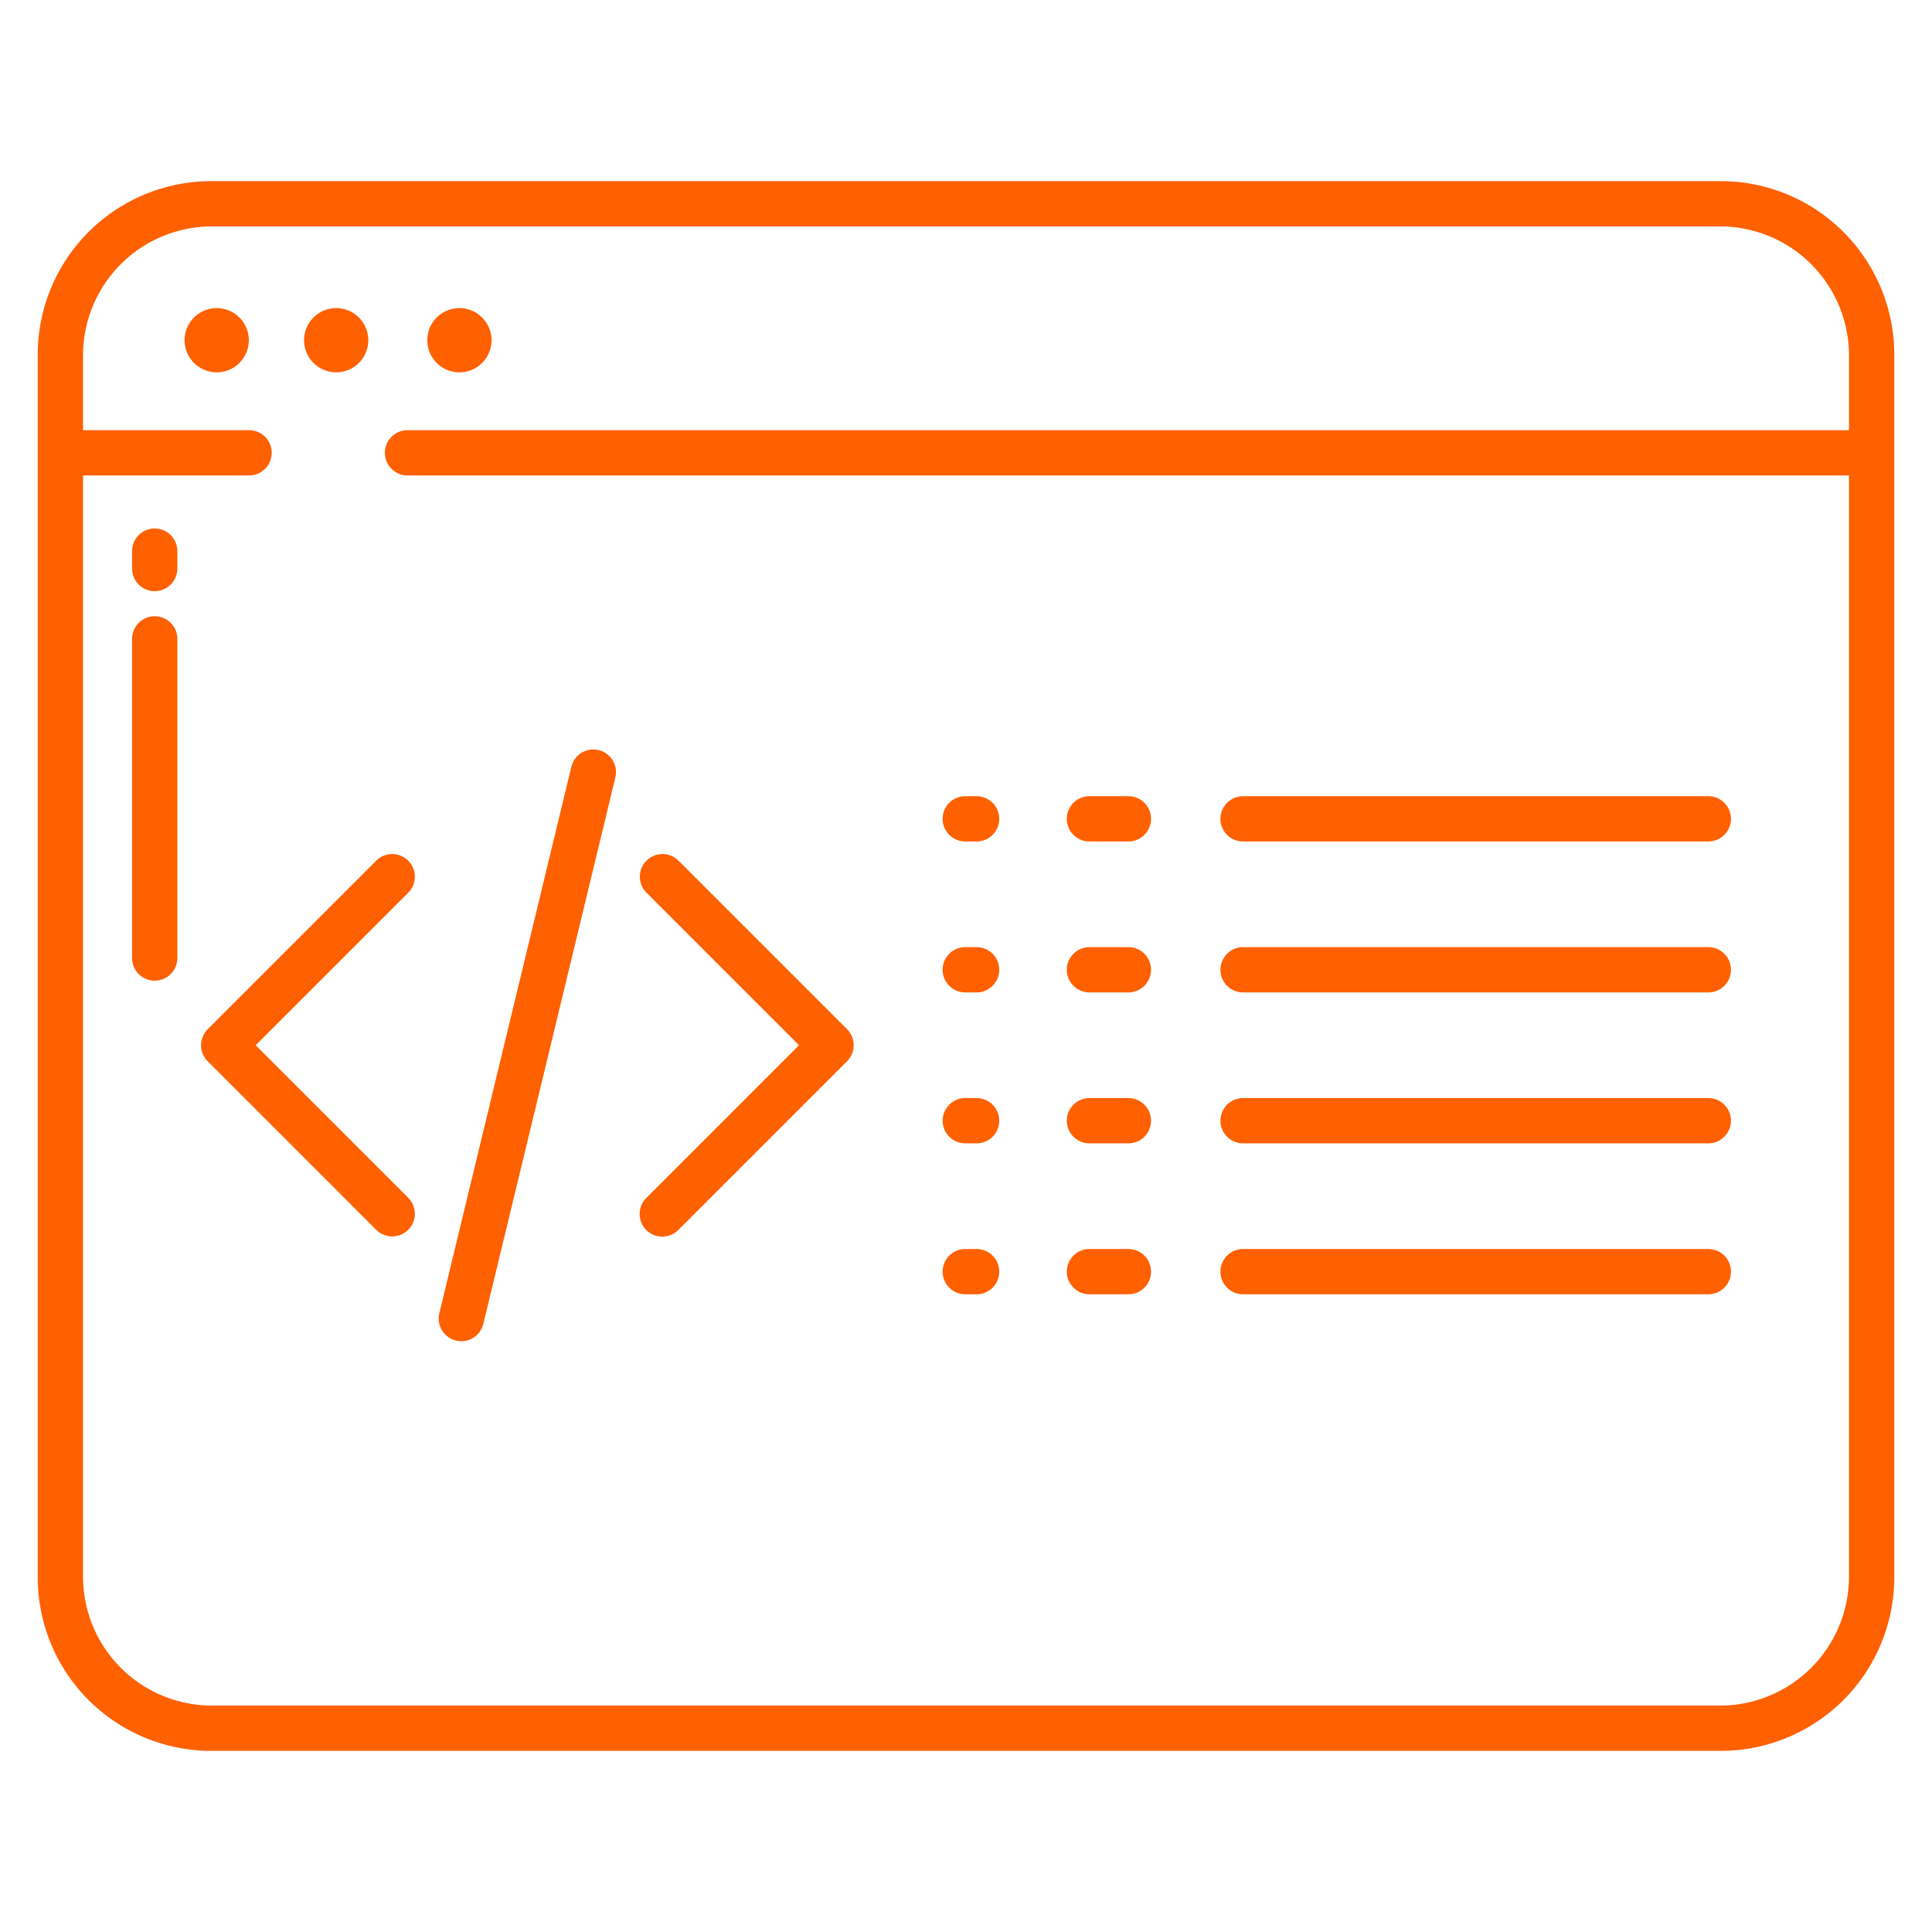 <?xml version="1.0"?>
<svg xmlns="http://www.w3.org/2000/svg" xmlns:xlink="http://www.w3.org/1999/xlink" xmlns:svgjs="http://svgjs.com/svgjs" version="1.1" width="512" height="512" x="0" y="0" viewBox="0 0 512 512" style="enable-background:new 0 0 512 512" xml:space="preserve"><g><path xmlns="http://www.w3.org/2000/svg" d="m456 48h-400a46 46 0 0 0 -46 46v324a46 46 0 0 0 46 46h400a46 46 0 0 0 46-46v-324a46 46 0 0 0 -46-46zm34 66h-382a6 6 0 0 0 0 12h382v291.818a34.194 34.194 0 0 1 -34 34.182h-400a34.194 34.194 0 0 1 -34-34.182v-291.818h44a6 6 0 0 0 0-12h-44v-19.818a34.194 34.194 0 0 1 34-34.182h400a34.194 34.194 0 0 1 34 34.182z" fill="#ff6000" data-original="#000000" style=""/><path xmlns="http://www.w3.org/2000/svg" d="m57.435 81.651a8.511 8.511 0 1 0 8.509 8.51 8.52 8.52 0 0 0 -8.509-8.51z" fill="#ff6000" data-original="#000000" style=""/><path xmlns="http://www.w3.org/2000/svg" d="m89.091 98.672a8.511 8.511 0 1 0 -8.511-8.511 8.521 8.521 0 0 0 8.511 8.511z" fill="#ff6000" data-original="#000000" style=""/><path xmlns="http://www.w3.org/2000/svg" d="m121.748 81.651a8.511 8.511 0 1 0 8.51 8.51 8.521 8.521 0 0 0 -8.51-8.51z" fill="#ff6000" data-original="#000000" style=""/><path xmlns="http://www.w3.org/2000/svg" d="m41 163.317a6 6 0 0 0 -6 6v84.572a6 6 0 0 0 12 0v-84.572a6 6 0 0 0 -6-6z" fill="#ff6000" data-original="#000000" style=""/><path xmlns="http://www.w3.org/2000/svg" d="m41 140.053a6 6 0 0 0 -6 6v4.614a6 6 0 0 0 12 0v-4.614a6 6 0 0 0 -6-6z" fill="#ff6000" data-original="#000000" style=""/><path xmlns="http://www.w3.org/2000/svg" d="m55.037 272.757a6 6 0 0 0 0 8.486l44.721 44.721a6 6 0 0 0 8.484-8.485l-40.477-40.479 40.477-40.479a6 6 0 0 0 -8.484-8.485z" fill="#ff6000" data-original="#000000" style=""/><path xmlns="http://www.w3.org/2000/svg" d="m171.271 325.964a6 6 0 0 0 8.484 0l44.721-44.721a6 6 0 0 0 0-8.486l-44.721-44.721a6 6 0 0 0 -8.484 8.485l40.477 40.479-40.477 40.479a6 6 0 0 0 0 8.485z" fill="#ff6000" data-original="#000000" style=""/><path xmlns="http://www.w3.org/2000/svg" d="m120.85 355.264a5.989 5.989 0 0 0 7.241-4.423l35-144.864a6 6 0 0 0 -11.664-2.818l-35 144.864a6 6 0 0 0 4.423 7.241z" fill="#ff6000" data-original="#000000" style=""/><path xmlns="http://www.w3.org/2000/svg" d="m255.808 223h3a6 6 0 0 0 0-12h-3a6 6 0 0 0 0 12z" fill="#ff6000" data-original="#000000" style=""/><path xmlns="http://www.w3.org/2000/svg" d="m288.717 223h10.318a6 6 0 1 0 0-12h-10.318a6 6 0 0 0 0 12z" fill="#ff6000" data-original="#000000" style=""/><path xmlns="http://www.w3.org/2000/svg" d="m329.432 223h123.289a6 6 0 0 0 0-12h-123.289a6 6 0 0 0 0 12z" fill="#ff6000" data-original="#000000" style=""/><path xmlns="http://www.w3.org/2000/svg" d="m255.808 263h3a6 6 0 1 0 0-12h-3a6 6 0 0 0 0 12z" fill="#ff6000" data-original="#000000" style=""/><path xmlns="http://www.w3.org/2000/svg" d="m288.717 263h10.318a6 6 0 1 0 0-12h-10.318a6 6 0 0 0 0 12z" fill="#ff6000" data-original="#000000" style=""/><path xmlns="http://www.w3.org/2000/svg" d="m329.432 263h123.289a6 6 0 0 0 0-12h-123.289a6 6 0 0 0 0 12z" fill="#ff6000" data-original="#000000" style=""/><path xmlns="http://www.w3.org/2000/svg" d="m255.808 303h3a6 6 0 1 0 0-12h-3a6 6 0 0 0 0 12z" fill="#ff6000" data-original="#000000" style=""/><path xmlns="http://www.w3.org/2000/svg" d="m288.717 303h10.318a6 6 0 1 0 0-12h-10.318a6 6 0 0 0 0 12z" fill="#ff6000" data-original="#000000" style=""/><path xmlns="http://www.w3.org/2000/svg" d="m329.432 303h123.289a6 6 0 0 0 0-12h-123.289a6 6 0 0 0 0 12z" fill="#ff6000" data-original="#000000" style=""/><path xmlns="http://www.w3.org/2000/svg" d="m255.808 343h3a6 6 0 1 0 0-12h-3a6 6 0 0 0 0 12z" fill="#ff6000" data-original="#000000" style=""/><path xmlns="http://www.w3.org/2000/svg" d="m288.717 343h10.318a6 6 0 1 0 0-12h-10.318a6 6 0 0 0 0 12z" fill="#ff6000" data-original="#000000" style=""/><path xmlns="http://www.w3.org/2000/svg" d="m329.432 343h123.289a6 6 0 0 0 0-12h-123.289a6 6 0 0 0 0 12z" fill="#ff6000" data-original="#000000" style=""/></g></svg>

